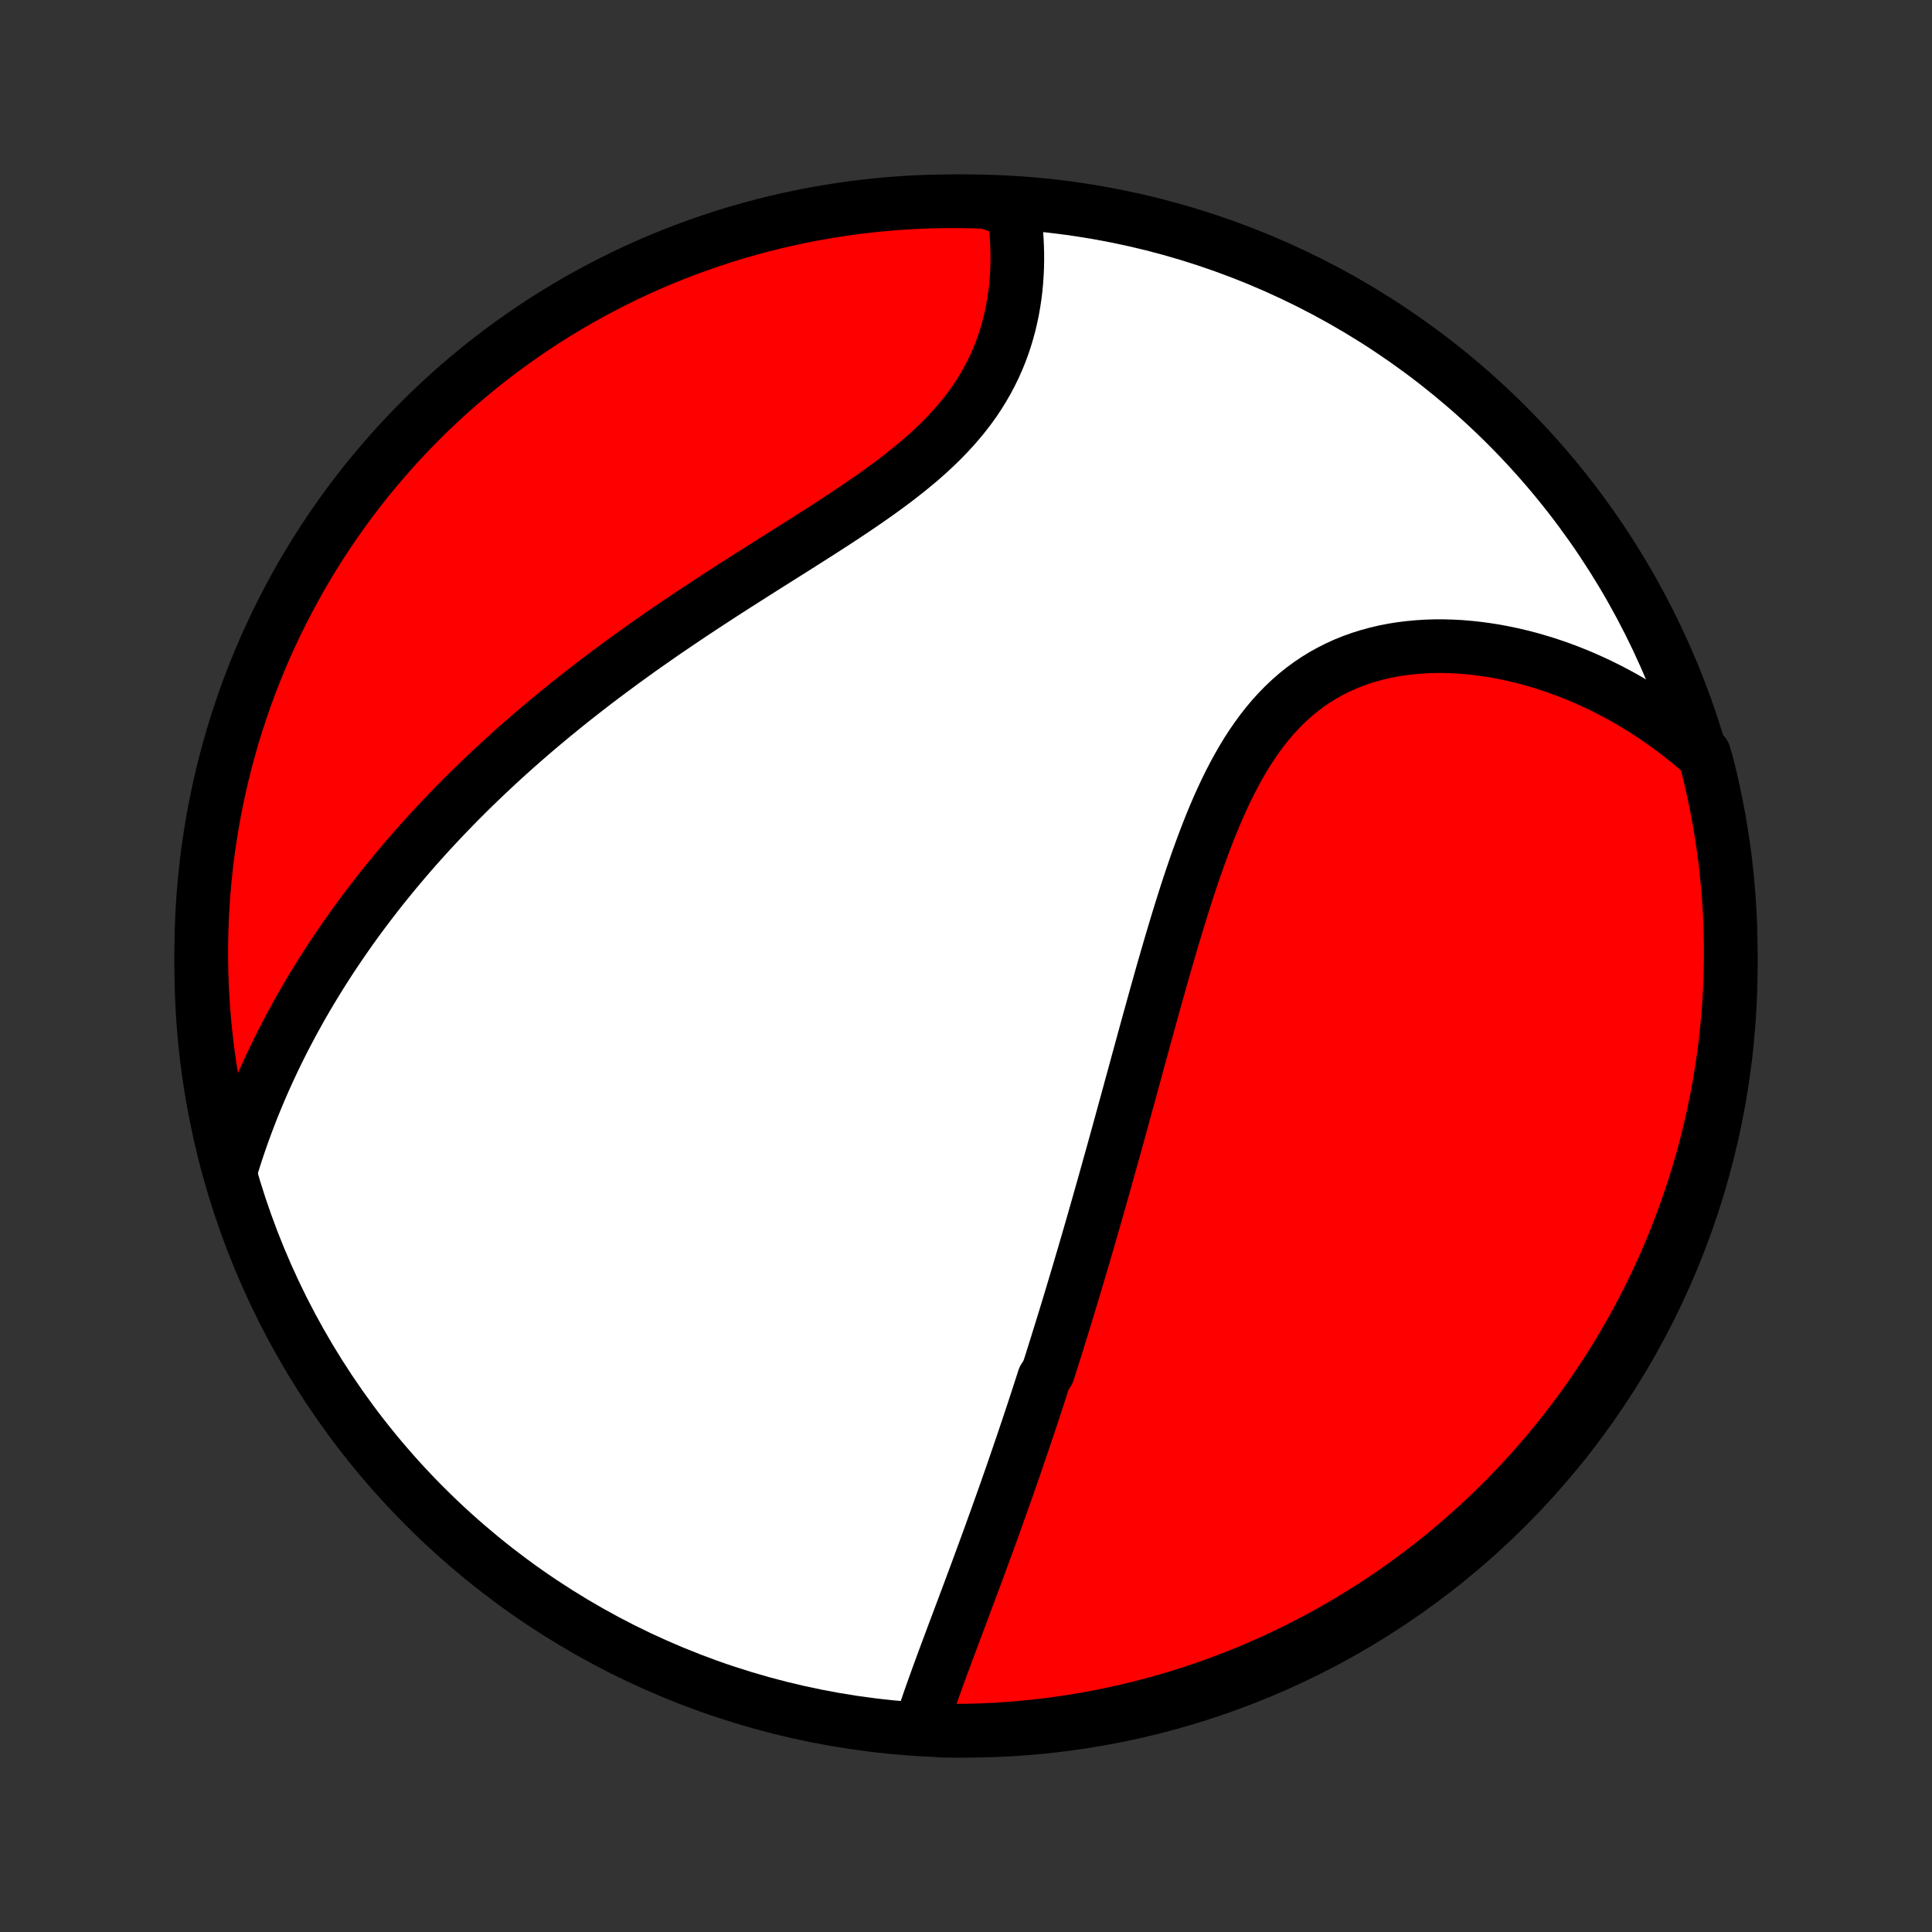<?xml version="1.0" encoding="utf-8" standalone="no"?>
<!DOCTYPE svg PUBLIC "-//W3C//DTD SVG 1.1//EN"
  "http://www.w3.org/Graphics/SVG/1.1/DTD/svg11.dtd">
<!-- Created with matplotlib (http://matplotlib.org/) -->
<svg height="72pt" version="1.1" viewBox="0 0 72 72" width="72pt" xmlns="http://www.w3.org/2000/svg" xmlns:xlink="http://www.w3.org/1999/xlink">
 <rect x="0" y="0" width="72" height="72" fill="#333333" stroke="none"/>
 <defs>
  <style type="text/css">
*{stroke-linecap:butt;stroke-linejoin:round;}
  </style>
 </defs>
 <g id="figure_1">
  <g id="patch_1">
   <path d="
M0 72
L72 72
L72 0
L0 0
z
" style="fill:none;"/>
  </g>
  <g id="axes_1">
   <g id="PatchCollection_1">
    <defs>
     <path d="
M36 -7.5
C43.558 -7.5 50.808 -10.503 56.153 -15.848
C61.497 -21.192 64.5 -28.442 64.5 -36
C64.5 -43.558 61.497 -50.808 56.153 -56.153
C50.808 -61.497 43.558 -64.5 36 -64.5
C28.442 -64.5 21.192 -61.497 15.848 -56.153
C10.503 -50.808 7.5 -43.558 7.5 -36
C7.5 -28.442 10.503 -21.192 15.848 -15.848
C21.192 -10.503 28.442 -7.5 36 -7.5
z
" id="C0_0_a811fe30f3"/>
     <path d="
M34.304 -7.644
L34.379 -7.875
L34.455 -8.106
L34.533 -8.339
L34.613 -8.571
L34.694 -8.804
L34.777 -9.037
L34.861 -9.27
L34.945 -9.504
L35.03 -9.737
L35.116 -9.971
L35.203 -10.205
L35.289 -10.439
L35.377 -10.672
L35.464 -10.906
L35.551 -11.14
L35.639 -11.373
L35.727 -11.607
L35.814 -11.84
L35.902 -12.073
L35.989 -12.306
L36.076 -12.538
L36.163 -12.771
L36.249 -13.003
L36.336 -13.235
L36.422 -13.467
L36.507 -13.699
L36.592 -13.93
L36.677 -14.161
L36.762 -14.392
L36.846 -14.623
L36.93 -14.854
L37.013 -15.085
L37.096 -15.315
L37.179 -15.545
L37.261 -15.776
L37.343 -16.006
L37.425 -16.236
L37.506 -16.466
L37.586 -16.696
L37.667 -16.926
L37.747 -17.156
L37.826 -17.386
L37.905 -17.616
L37.984 -17.847
L38.063 -18.077
L38.141 -18.308
L38.219 -18.539
L38.297 -18.77
L38.374 -19.001
L38.451 -19.233
L38.528 -19.465
L38.604 -19.698
L38.68 -19.93
L38.756 -20.164
L38.832 -20.398
L38.907 -20.632
L39.058 -20.867
L39.133 -21.102
L39.208 -21.338
L39.282 -21.575
L39.357 -21.812
L39.431 -22.051
L39.505 -22.29
L39.58 -22.53
L39.654 -22.771
L39.728 -23.012
L39.802 -23.255
L39.876 -23.499
L39.95 -23.744
L40.023 -23.989
L40.097 -24.236
L40.171 -24.485
L40.245 -24.734
L40.319 -24.985
L40.393 -25.237
L40.467 -25.49
L40.541 -25.745
L40.616 -26.001
L40.69 -26.259
L40.765 -26.518
L40.839 -26.779
L40.914 -27.041
L40.989 -27.305
L41.064 -27.57
L41.14 -27.838
L41.215 -28.107
L41.291 -28.378
L41.367 -28.651
L41.444 -28.925
L41.521 -29.202
L41.598 -29.48
L41.675 -29.76
L41.753 -30.043
L41.831 -30.327
L41.909 -30.613
L41.988 -30.901
L42.068 -31.192
L42.147 -31.484
L42.228 -31.778
L42.309 -32.075
L42.39 -32.373
L42.472 -32.673
L42.555 -32.976
L42.638 -33.28
L42.722 -33.587
L42.807 -33.895
L42.893 -34.205
L42.979 -34.517
L43.066 -34.831
L43.155 -35.146
L43.244 -35.463
L43.334 -35.782
L43.426 -36.102
L43.519 -36.423
L43.613 -36.746
L43.709 -37.069
L43.806 -37.394
L43.904 -37.719
L44.005 -38.045
L44.107 -38.371
L44.211 -38.698
L44.318 -39.024
L44.427 -39.35
L44.538 -39.675
L44.652 -40
L44.769 -40.323
L44.889 -40.645
L45.012 -40.965
L45.138 -41.283
L45.269 -41.599
L45.403 -41.911
L45.542 -42.22
L45.685 -42.525
L45.833 -42.826
L45.986 -43.122
L46.145 -43.413
L46.309 -43.699
L46.479 -43.978
L46.655 -44.25
L46.838 -44.515
L47.027 -44.773
L47.223 -45.022
L47.426 -45.263
L47.637 -45.495
L47.854 -45.717
L48.079 -45.93
L48.311 -46.133
L48.55 -46.325
L48.797 -46.507
L49.05 -46.677
L49.31 -46.837
L49.577 -46.985
L49.85 -47.123
L50.129 -47.249
L50.413 -47.363
L50.703 -47.467
L50.998 -47.559
L51.297 -47.641
L51.6 -47.712
L51.906 -47.772
L52.216 -47.821
L52.528 -47.86
L52.843 -47.889
L53.159 -47.909
L53.477 -47.919
L53.795 -47.919
L54.115 -47.91
L54.434 -47.893
L54.754 -47.866
L55.073 -47.832
L55.391 -47.789
L55.708 -47.739
L56.024 -47.68
L56.339 -47.614
L56.651 -47.542
L56.962 -47.462
L57.27 -47.375
L57.576 -47.282
L57.879 -47.182
L58.179 -47.077
L58.477 -46.965
L58.772 -46.847
L59.063 -46.724
L59.351 -46.595
L59.636 -46.461
L59.917 -46.322
L60.195 -46.177
L60.47 -46.028
L60.74 -45.874
L61.007 -45.715
L61.271 -45.552
L61.53 -45.384
L61.786 -45.212
L62.038 -45.036
L62.286 -44.856
L62.53 -44.671
L62.77 -44.483
L63.007 -44.29
L63.239 -44.094
L63.508 -43.894
L63.634 -43.454
L63.751 -42.973
L63.86 -42.489
L63.961 -42.004
L64.053 -41.517
L64.136 -41.028
L64.211 -40.538
L64.278 -40.046
L64.335 -39.553
L64.384 -39.059
L64.425 -38.564
L64.457 -38.068
L64.48 -37.572
L64.494 -37.075
L64.5 -36.578
L64.497 -36.08
L64.485 -35.583
L64.465 -35.086
L64.436 -34.589
L64.398 -34.092
L64.352 -33.596
L64.297 -33.101
L64.234 -32.606
L64.162 -32.113
L64.081 -31.621
L63.992 -31.13
L63.894 -30.641
L63.788 -30.153
L63.673 -29.667
L63.55 -29.183
L63.418 -28.701
L63.278 -28.222
L63.13 -27.744
L62.973 -27.269
L62.809 -26.797
L62.636 -26.328
L62.455 -25.861
L62.266 -25.398
L62.069 -24.938
L61.864 -24.481
L61.651 -24.028
L61.43 -23.579
L61.202 -23.133
L60.965 -22.691
L60.722 -22.253
L60.471 -21.82
L60.212 -21.39
L59.946 -20.965
L59.672 -20.545
L59.392 -20.13
L59.104 -19.719
L58.809 -19.313
L58.508 -18.913
L58.199 -18.517
L57.884 -18.127
L57.562 -17.742
L57.233 -17.363
L56.898 -16.989
L56.557 -16.622
L56.209 -16.26
L55.855 -15.904
L55.496 -15.555
L55.13 -15.211
L54.758 -14.874
L54.381 -14.544
L53.998 -14.219
L53.61 -13.902
L53.216 -13.591
L52.817 -13.287
L52.413 -12.99
L52.004 -12.7
L51.59 -12.417
L51.171 -12.142
L50.747 -11.873
L50.319 -11.612
L49.887 -11.358
L49.451 -11.112
L49.01 -10.874
L48.566 -10.643
L48.117 -10.42
L47.665 -10.204
L47.21 -9.997
L46.751 -9.797
L46.288 -9.605
L45.823 -9.422
L45.355 -9.246
L44.883 -9.079
L44.409 -8.92
L43.933 -8.769
L43.454 -8.626
L42.973 -8.492
L42.489 -8.366
L42.004 -8.249
L41.517 -8.14
L41.028 -8.039
L40.538 -7.947
L40.046 -7.864
L39.553 -7.789
L39.059 -7.722
L38.564 -7.665
L38.068 -7.616
L37.572 -7.575
L37.075 -7.543
L36.578 -7.52
L36.08 -7.506
L35.583 -7.5
L35.086 -7.503
z
" id="C0_1_780edf5a65"/>
     <path d="
M8.579 -28.323
L8.667 -28.615
L8.759 -28.904
L8.853 -29.19
L8.949 -29.473
L9.048 -29.754
L9.149 -30.032
L9.253 -30.308
L9.358 -30.581
L9.466 -30.851
L9.576 -31.119
L9.688 -31.385
L9.802 -31.648
L9.919 -31.909
L10.037 -32.168
L10.157 -32.424
L10.279 -32.679
L10.403 -32.931
L10.528 -33.181
L10.656 -33.429
L10.786 -33.676
L10.917 -33.92
L11.05 -34.163
L11.184 -34.404
L11.321 -34.643
L11.459 -34.88
L11.599 -35.116
L11.741 -35.35
L11.884 -35.583
L12.029 -35.814
L12.176 -36.044
L12.324 -36.273
L12.475 -36.5
L12.627 -36.725
L12.781 -36.95
L12.936 -37.173
L13.093 -37.396
L13.252 -37.617
L13.413 -37.837
L13.576 -38.056
L13.741 -38.274
L13.907 -38.491
L14.075 -38.707
L14.246 -38.923
L14.418 -39.137
L14.592 -39.351
L14.768 -39.564
L14.946 -39.776
L15.126 -39.988
L15.308 -40.199
L15.492 -40.409
L15.679 -40.619
L15.867 -40.828
L16.058 -41.037
L16.251 -41.245
L16.446 -41.453
L16.644 -41.66
L16.843 -41.867
L17.046 -42.074
L17.25 -42.28
L17.457 -42.486
L17.667 -42.692
L17.879 -42.897
L18.094 -43.102
L18.311 -43.307
L18.531 -43.511
L18.753 -43.716
L18.979 -43.92
L19.206 -44.124
L19.437 -44.328
L19.671 -44.531
L19.907 -44.735
L20.147 -44.938
L20.389 -45.141
L20.634 -45.344
L20.882 -45.547
L21.133 -45.75
L21.388 -45.953
L21.645 -46.155
L21.905 -46.358
L22.168 -46.56
L22.434 -46.762
L22.704 -46.964
L22.976 -47.166
L23.251 -47.368
L23.53 -47.57
L23.811 -47.772
L24.095 -47.973
L24.383 -48.174
L24.672 -48.376
L24.965 -48.577
L25.261 -48.777
L25.559 -48.978
L25.859 -49.179
L26.162 -49.379
L26.468 -49.579
L26.775 -49.78
L27.084 -49.98
L27.396 -50.18
L27.709 -50.379
L28.023 -50.579
L28.338 -50.779
L28.655 -50.979
L28.972 -51.179
L29.289 -51.379
L29.607 -51.579
L29.924 -51.78
L30.24 -51.981
L30.556 -52.182
L30.87 -52.385
L31.183 -52.587
L31.493 -52.791
L31.8 -52.996
L32.104 -53.202
L32.404 -53.409
L32.701 -53.618
L32.992 -53.828
L33.278 -54.04
L33.559 -54.255
L33.833 -54.471
L34.1 -54.69
L34.361 -54.911
L34.613 -55.135
L34.857 -55.362
L35.093 -55.592
L35.319 -55.825
L35.537 -56.061
L35.744 -56.3
L35.943 -56.542
L36.131 -56.787
L36.309 -57.035
L36.477 -57.286
L36.634 -57.54
L36.782 -57.796
L36.919 -58.055
L37.047 -58.315
L37.165 -58.578
L37.273 -58.842
L37.372 -59.108
L37.461 -59.375
L37.542 -59.642
L37.614 -59.91
L37.677 -60.178
L37.733 -60.447
L37.78 -60.715
L37.82 -60.982
L37.852 -61.248
L37.877 -61.514
L37.895 -61.778
L37.907 -62.04
L37.912 -62.301
L37.911 -62.56
L37.904 -62.817
L37.892 -63.071
L37.874 -63.323
L37.85 -63.572
L37.822 -63.819
L37.788 -64.063
L37.262 -64.304
L36.765 -64.472
L36.267 -64.49
L35.77 -64.499
L35.273 -64.499
L34.776 -64.491
L34.279 -64.474
L33.782 -64.448
L33.287 -64.414
L32.792 -64.371
L32.298 -64.319
L31.806 -64.259
L31.314 -64.19
L30.825 -64.112
L30.336 -64.026
L29.85 -63.932
L29.365 -63.828
L28.882 -63.717
L28.402 -63.597
L27.924 -63.468
L27.448 -63.332
L26.974 -63.187
L26.504 -63.033
L26.037 -62.871
L25.572 -62.702
L25.111 -62.524
L24.653 -62.338
L24.198 -62.144
L23.747 -61.942
L23.3 -61.732
L22.857 -61.514
L22.417 -61.288
L21.982 -61.055
L21.551 -60.814
L21.125 -60.566
L20.703 -60.31
L20.285 -60.047
L19.873 -59.776
L19.465 -59.498
L19.063 -59.213
L18.665 -58.921
L18.273 -58.622
L17.886 -58.316
L17.505 -58.003
L17.129 -57.684
L16.759 -57.358
L16.395 -57.025
L16.037 -56.686
L15.685 -56.341
L15.34 -55.989
L15 -55.632
L14.667 -55.268
L14.341 -54.899
L14.021 -54.523
L13.707 -54.143
L13.401 -53.756
L13.101 -53.364
L12.809 -52.967
L12.523 -52.565
L12.245 -52.158
L11.973 -51.746
L11.71 -51.329
L11.453 -50.907
L11.204 -50.481
L10.963 -50.05
L10.729 -49.615
L10.503 -49.176
L10.284 -48.733
L10.074 -48.286
L9.871 -47.836
L9.677 -47.382
L9.49 -46.924
L9.311 -46.463
L9.141 -45.998
L8.979 -45.531
L8.825 -45.061
L8.679 -44.588
L8.542 -44.112
L8.412 -43.634
L8.292 -43.154
L8.18 -42.671
L8.076 -42.187
L7.981 -41.7
L7.894 -41.212
L7.816 -40.722
L7.746 -40.231
L7.685 -39.739
L7.633 -39.245
L7.589 -38.75
L7.554 -38.255
L7.528 -37.758
L7.51 -37.262
L7.501 -36.765
L7.501 -36.267
L7.509 -35.77
L7.526 -35.273
L7.552 -34.776
L7.586 -34.279
L7.629 -33.782
L7.681 -33.287
L7.741 -32.792
L7.81 -32.298
L7.888 -31.806
L7.974 -31.314
L8.068 -30.825
L8.172 -30.336
L8.283 -29.85
L8.403 -29.365
z
" id="C0_2_a170a270eb"/>
    </defs>
    <g clip-path="url(#p1bffca34e9)">
     <use style="fill:#ffffff;stroke:#000000;stroke-width:2.0;" x="0.0" xlink:href="#C0_0_a811fe30f3" y="72.0"/>
    </g>
    <g clip-path="url(#p1bffca34e9)">
     <use style="fill:#ff0000;stroke:#000000;stroke-width:2.0;" x="0.0" xlink:href="#C0_1_780edf5a65" y="72.0"/>
    </g>
    <g clip-path="url(#p1bffca34e9)">
     <use style="fill:#ff0000;stroke:#000000;stroke-width:2.0;" x="0.0" xlink:href="#C0_2_a170a270eb" y="72.0"/>
    </g>
   </g>
  </g>
 </g>
 <defs>
  <clipPath id="p1bffca34e9">
   <rect height="72.0" width="72.0" x="0.0" y="0.0"/>
  </clipPath>
 </defs>
</svg>
